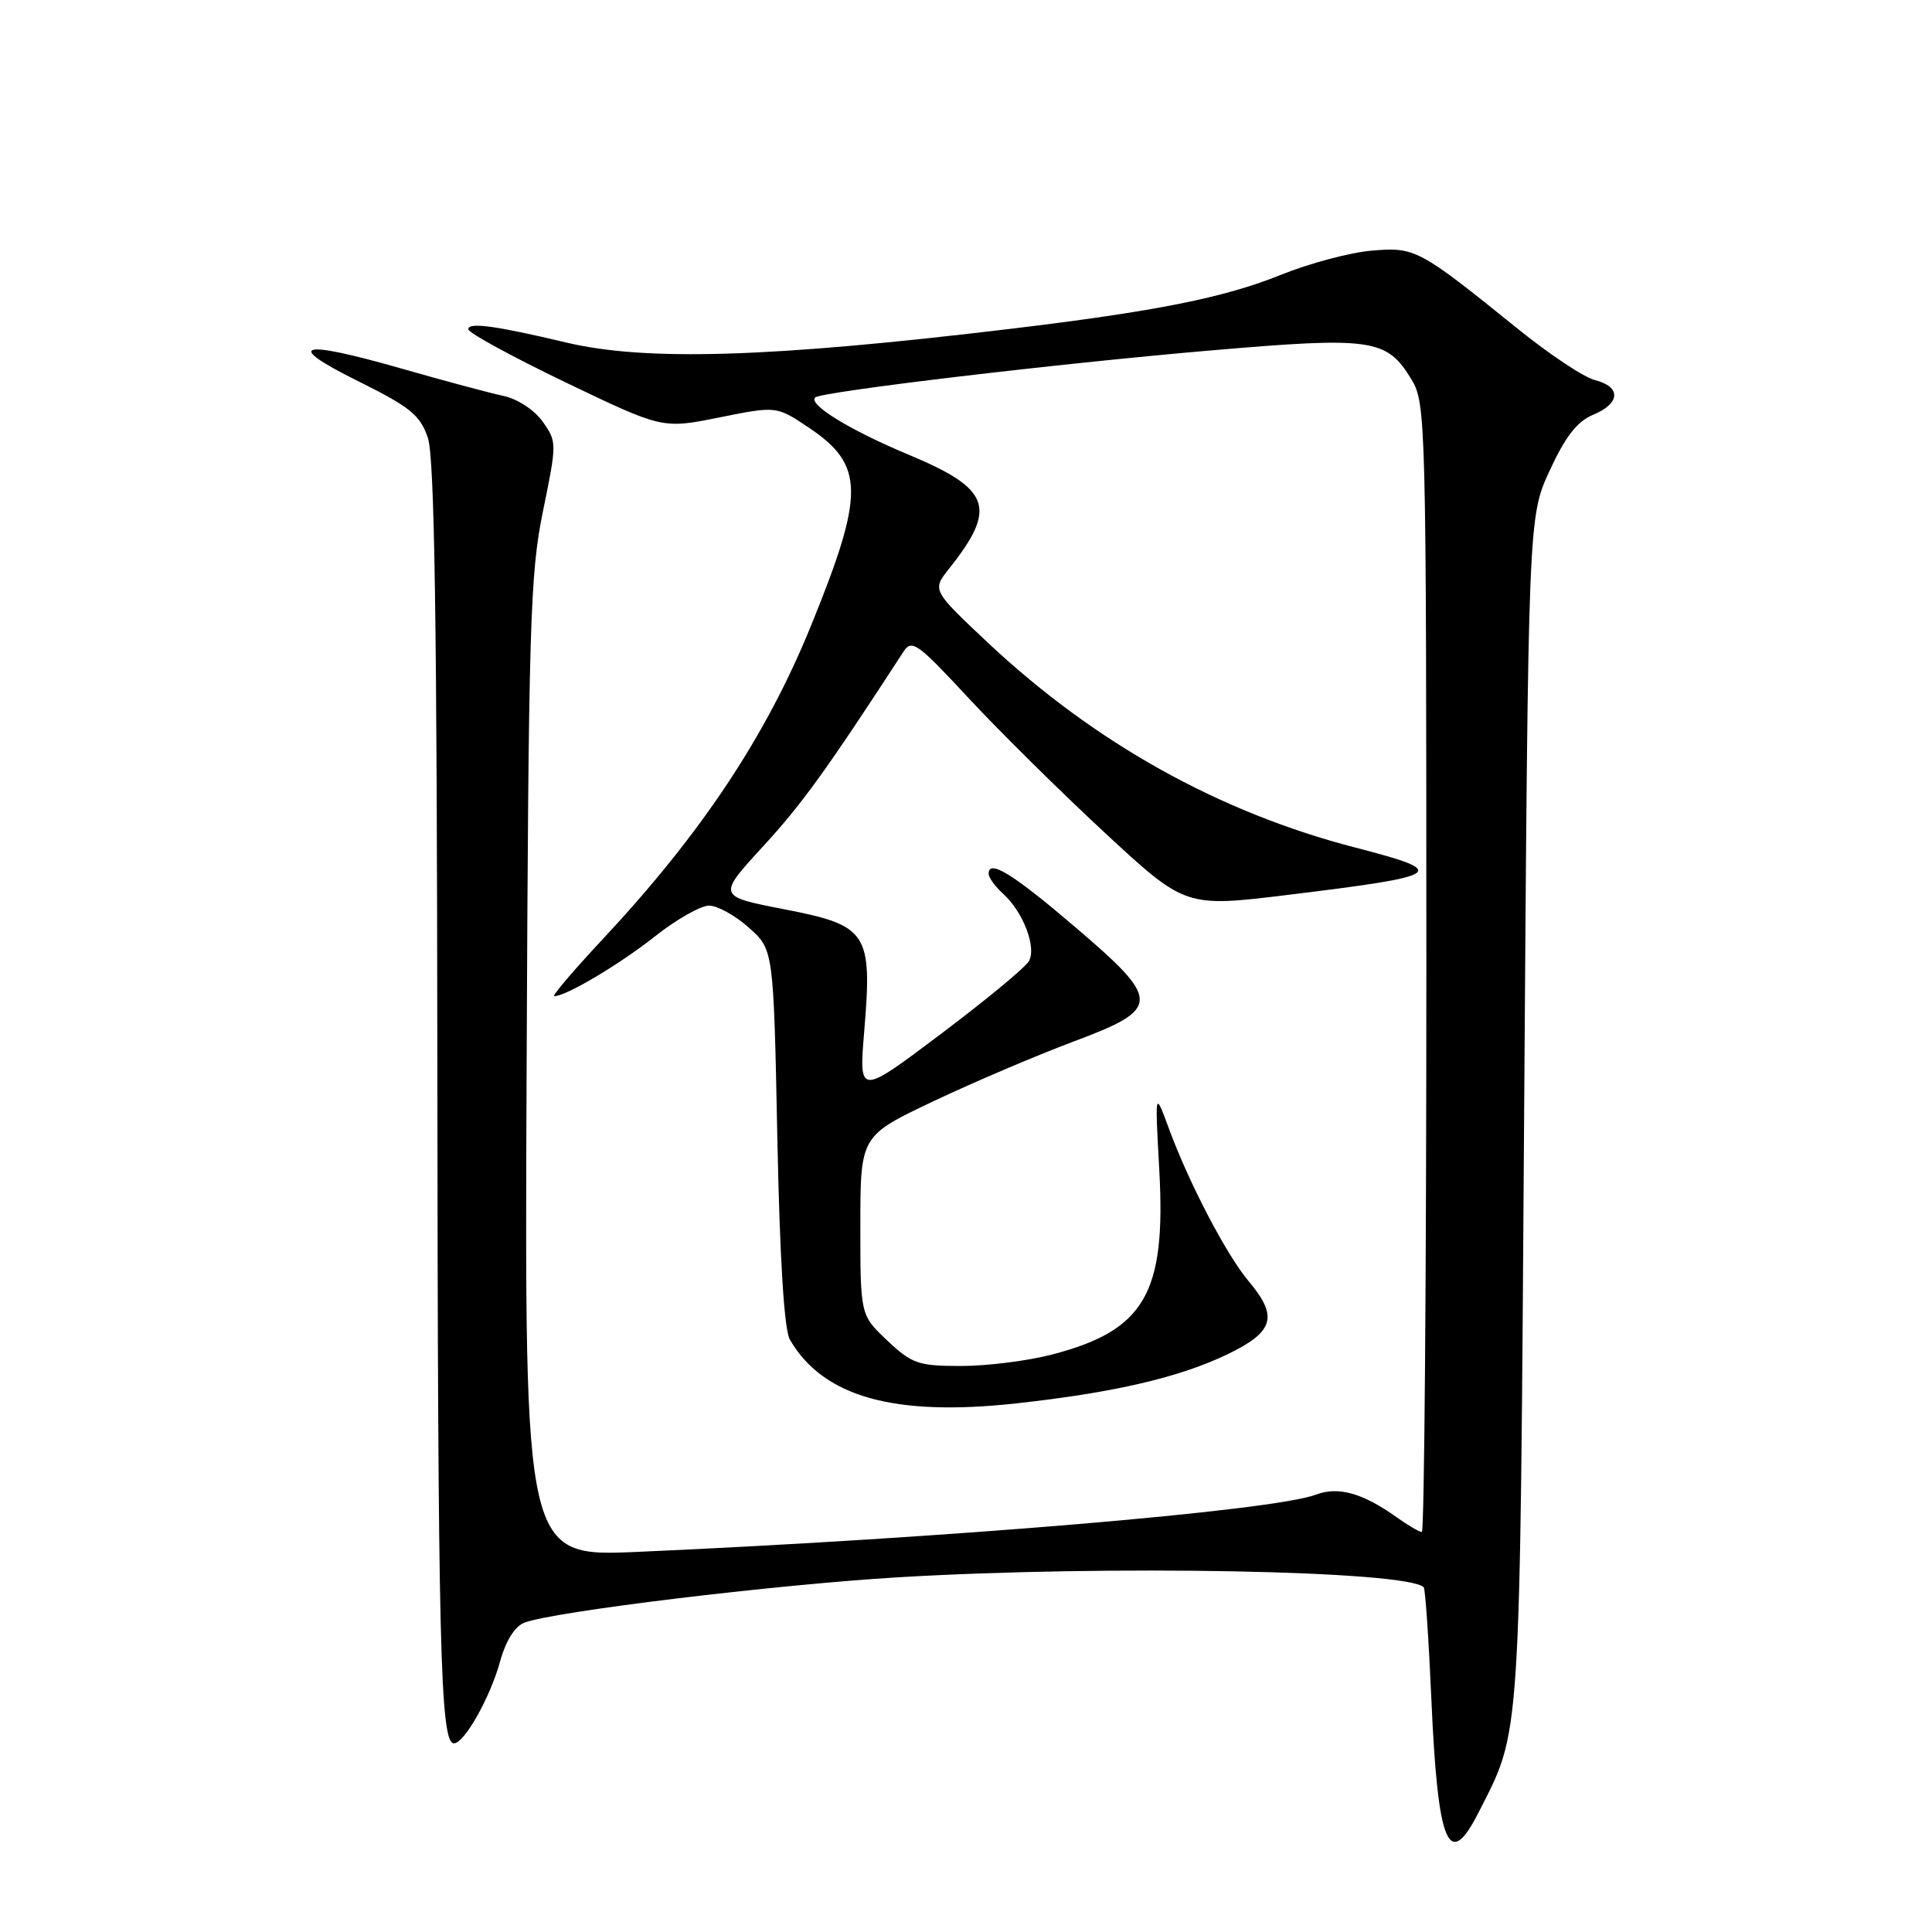 <?xml version="1.0" encoding="UTF-8" standalone="no"?>
<!DOCTYPE svg PUBLIC "-//W3C//DTD SVG 1.1//EN" "http://www.w3.org/Graphics/SVG/1.1/DTD/svg11.dtd" >
<svg xmlns="http://www.w3.org/2000/svg" xmlns:xlink="http://www.w3.org/1999/xlink" version="1.1" viewBox="0 0 256 256">
 <g >
 <path fill="currentColor"
d=" M 195.87 240.25 C 201.58 229.04 201.38 232.09 201.96 147.00 C 202.50 68.50 202.50 68.50 205.35 62.33 C 207.43 57.83 208.99 55.83 211.10 54.96 C 214.72 53.46 214.84 51.25 211.35 50.37 C 209.89 50.01 205.28 46.94 201.10 43.56 C 187.98 32.96 187.51 32.71 181.68 33.22 C 178.83 33.47 173.44 34.91 169.69 36.43 C 162.25 39.44 153.13 41.26 134.00 43.56 C 102.15 47.39 85.59 47.90 75.00 45.38 C 65.62 43.15 61.99 42.66 62.06 43.64 C 62.09 44.11 67.89 47.28 74.95 50.67 C 87.78 56.83 87.78 56.83 95.33 55.31 C 102.89 53.79 102.89 53.79 107.18 56.67 C 114.56 61.63 114.60 65.37 107.47 82.89 C 101.51 97.55 92.96 110.42 79.86 124.45 C 75.98 128.60 73.09 132.00 73.44 132.00 C 75.00 132.00 82.08 127.80 86.79 124.07 C 89.62 121.83 92.85 120.00 93.95 120.00 C 95.06 120.00 97.44 121.31 99.23 122.92 C 102.50 125.83 102.50 125.83 103.00 150.67 C 103.32 166.79 103.91 176.20 104.66 177.50 C 109.05 185.08 118.43 187.73 134.61 185.96 C 147.66 184.53 156.34 182.51 162.75 179.40 C 168.83 176.45 169.39 174.44 165.44 169.75 C 162.50 166.25 157.55 156.78 154.87 149.50 C 153.03 144.50 153.03 144.50 153.61 155.00 C 154.52 171.39 151.69 176.28 139.41 179.48 C 136.20 180.32 130.78 181.00 127.36 181.00 C 121.67 181.00 120.84 180.71 117.57 177.63 C 114.00 174.26 114.00 174.26 114.00 162.38 C 114.01 150.50 114.01 150.50 123.75 145.89 C 129.11 143.35 137.44 139.81 142.25 138.01 C 153.90 133.65 153.92 132.61 142.43 122.81 C 134.20 115.78 131.00 113.81 131.00 115.77 C 131.00 116.28 131.86 117.47 132.91 118.42 C 135.56 120.81 137.37 125.52 136.34 127.35 C 135.88 128.18 130.62 132.53 124.65 137.02 C 113.80 145.19 113.80 145.19 114.52 136.59 C 115.60 123.58 114.98 122.63 103.95 120.49 C 95.04 118.76 95.04 118.76 101.13 112.13 C 106.30 106.50 109.52 102.03 119.71 86.36 C 120.81 84.66 121.56 85.19 128.34 92.50 C 132.43 96.90 140.56 104.94 146.42 110.37 C 157.08 120.24 157.08 120.24 170.79 118.56 C 191.48 116.03 192.15 115.56 179.60 112.31 C 161.54 107.64 145.06 98.45 130.90 85.16 C 123.50 78.20 123.50 78.20 125.76 75.35 C 132.18 67.27 131.29 64.79 120.35 60.23 C 112.64 57.01 107.06 53.59 108.01 52.67 C 108.82 51.90 140.23 48.16 160.50 46.43 C 181.79 44.60 183.74 44.88 187.00 50.23 C 188.94 53.42 188.99 55.30 189.00 128.25 C 189.00 169.36 188.73 203.00 188.40 203.00 C 188.08 203.00 186.56 202.11 185.03 201.02 C 180.54 197.83 177.32 196.93 174.36 198.05 C 168.78 200.18 125.58 203.82 84.50 205.63 C 69.50 206.29 69.50 206.29 69.78 141.63 C 70.03 82.85 70.23 76.13 71.94 67.77 C 73.80 58.71 73.80 58.53 71.90 55.86 C 70.81 54.32 68.57 52.86 66.74 52.47 C 64.96 52.09 58.86 50.46 53.18 48.83 C 39.59 44.94 37.49 45.57 47.50 50.53 C 54.35 53.93 55.67 55.00 56.69 58.00 C 57.58 60.59 57.90 82.18 57.95 141.00 C 58.02 218.25 58.33 231.00 60.15 231.00 C 61.53 231.00 64.95 224.93 66.27 220.13 C 67.03 217.40 68.23 215.48 69.49 215.01 C 73.38 213.53 102.69 209.98 119.00 209.00 C 146.71 207.35 186.43 208.10 188.65 210.32 C 188.86 210.52 189.31 217.17 189.66 225.09 C 190.51 244.47 191.94 247.96 195.87 240.25 Z "/>
</g>
</svg>